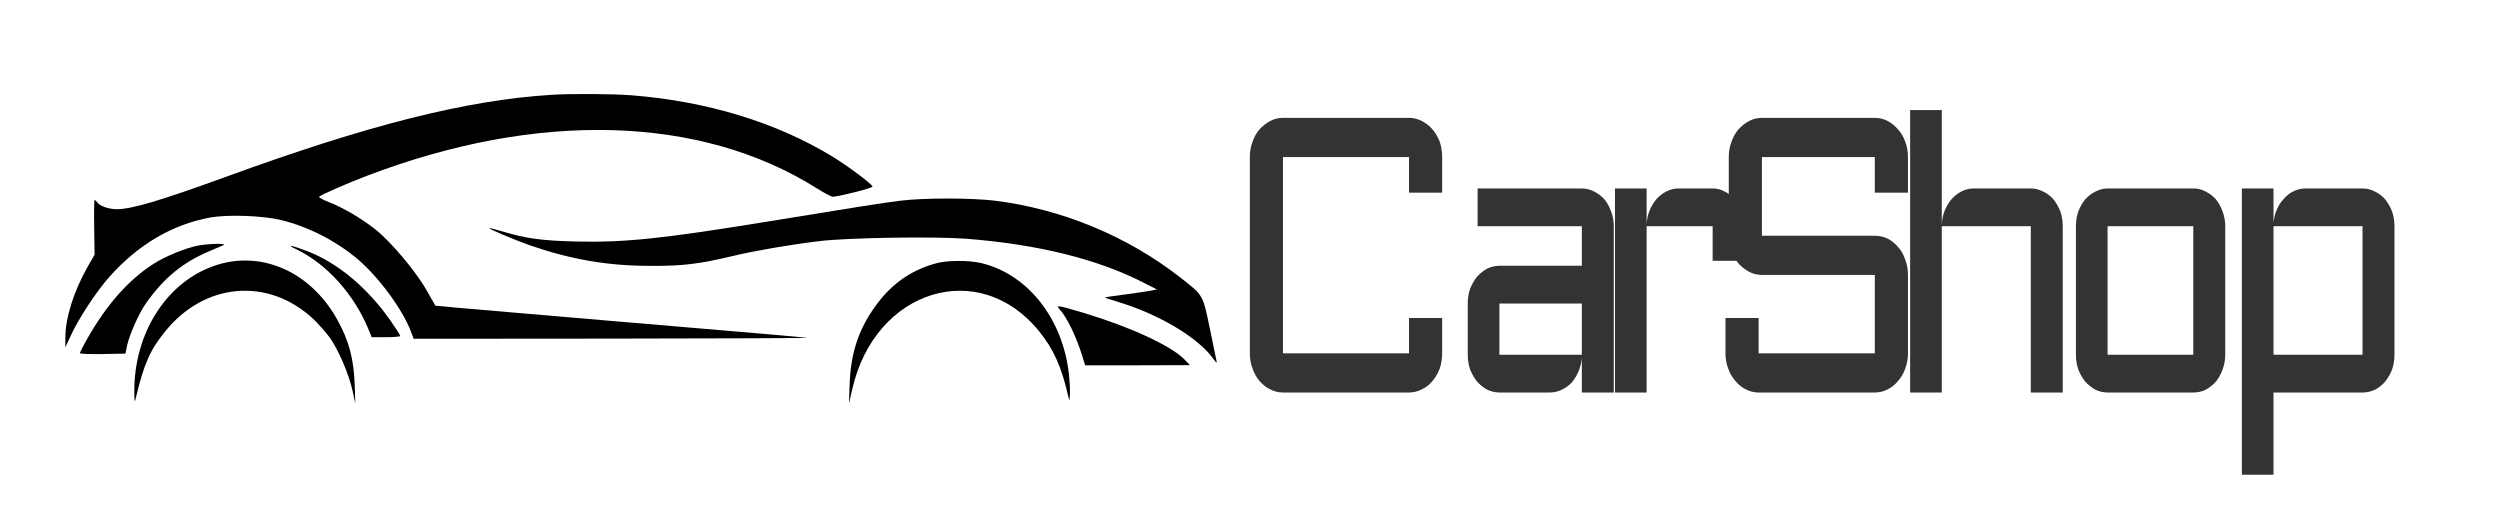 <?xml version="1.0" encoding="utf-8"?>
<svg id="master-artboard" viewBox="0 0 353.074 74.972" version="1.1" xmlns="http://www.w3.org/2000/svg" x="0px" y="0px" style="enable-background:new 0 0 1400 980;" width="353.074px" height="74.972px"><rect id="ee-background" x="0" y="0" width="353.074" height="74.972" style="fill: white; fill-opacity: 0; pointer-events: none;"/><g transform="matrix(1.679, 0, 0, 1.679, 38.392, -27.714)"><defs>
    <style id="ee-google-fonts">@import url(https://fonts.googleapis.com/css?family=Aldrich%3Aital%2Cwght%400%2C400:400);</style>
  </defs><g style="" transform="matrix(0.928, 0, 0, 1.01, 14.584, -0.217)">
    <path d="M 78.278 23.796 C 78.278 23.643 78.308 23.499 78.368 23.366 C 78.421 23.233 78.498 23.116 78.598 23.016 C 78.705 22.916 78.825 22.836 78.958 22.776 C 79.091 22.716 79.235 22.686 79.388 22.686 L 83.608 22.686 C 83.761 22.686 83.905 22.716 84.038 22.776 C 84.178 22.836 84.298 22.916 84.398 23.016 C 84.498 23.116 84.578 23.233 84.638 23.366 C 84.691 23.499 84.718 23.643 84.718 23.796 L 84.718 24.806 L 83.608 24.806 L 83.608 23.796 L 79.388 23.796 L 79.388 29.356 L 83.608 29.356 L 83.608 28.356 L 84.718 28.356 L 84.718 29.356 C 84.718 29.509 84.691 29.653 84.638 29.786 C 84.578 29.919 84.498 30.036 84.398 30.136 C 84.298 30.243 84.178 30.323 84.038 30.376 C 83.905 30.436 83.761 30.466 83.608 30.466 L 79.388 30.466 C 79.235 30.466 79.091 30.436 78.958 30.376 C 78.825 30.323 78.705 30.243 78.598 30.136 C 78.498 30.036 78.421 29.919 78.368 29.786 C 78.308 29.653 78.278 29.509 78.278 29.356 L 78.278 23.796 ZM 85.575 27.946 C 85.575 27.793 85.601 27.653 85.655 27.526 C 85.715 27.399 85.791 27.286 85.885 27.186 C 85.985 27.093 86.098 27.016 86.225 26.956 C 86.358 26.903 86.495 26.876 86.635 26.876 L 89.395 26.876 L 89.395 25.756 L 85.905 25.756 L 85.905 24.686 L 89.395 24.686 C 89.541 24.686 89.681 24.716 89.815 24.776 C 89.941 24.829 90.055 24.903 90.155 24.996 C 90.248 25.096 90.321 25.209 90.375 25.336 C 90.435 25.469 90.465 25.609 90.465 25.756 L 90.465 30.466 L 89.395 30.466 L 89.395 29.486 C 89.381 29.619 89.345 29.746 89.285 29.866 C 89.225 29.986 89.148 30.093 89.055 30.186 C 88.955 30.273 88.845 30.339 88.725 30.386 C 88.598 30.439 88.468 30.466 88.335 30.466 L 86.635 30.466 C 86.495 30.466 86.358 30.439 86.225 30.386 C 86.098 30.326 85.985 30.249 85.885 30.156 C 85.791 30.056 85.715 29.943 85.655 29.816 C 85.601 29.683 85.575 29.543 85.575 29.396 L 85.575 27.946 M 86.635 29.396 L 89.395 29.396 L 89.395 27.946 L 86.635 27.946 L 86.635 29.396 ZM 91.565 25.756 L 91.565 30.466 L 90.505 30.466 L 90.505 24.686 L 91.565 24.686 L 91.565 25.706 C 91.571 25.566 91.605 25.433 91.665 25.306 C 91.725 25.186 91.801 25.079 91.895 24.986 C 91.995 24.893 92.108 24.819 92.235 24.766 C 92.361 24.713 92.495 24.686 92.635 24.686 L 93.775 24.686 C 93.921 24.686 94.058 24.716 94.185 24.776 C 94.311 24.829 94.425 24.903 94.525 24.996 C 94.625 25.096 94.701 25.209 94.755 25.336 C 94.815 25.469 94.845 25.609 94.845 25.756 L 94.845 26.736 L 93.775 26.736 L 93.775 25.756 L 91.565 25.756 ZM 95.425 27.136 C 95.272 27.136 95.129 27.106 94.995 27.046 C 94.862 26.986 94.742 26.906 94.635 26.806 C 94.535 26.706 94.459 26.589 94.405 26.456 C 94.345 26.316 94.315 26.173 94.315 26.026 L 94.315 23.796 C 94.315 23.643 94.345 23.499 94.405 23.366 C 94.459 23.233 94.535 23.116 94.635 23.016 C 94.742 22.916 94.862 22.836 94.995 22.776 C 95.129 22.716 95.272 22.686 95.425 22.686 L 99.205 22.686 C 99.359 22.686 99.502 22.716 99.635 22.776 C 99.769 22.836 99.885 22.916 99.985 23.016 C 100.092 23.116 100.172 23.233 100.225 23.366 C 100.285 23.499 100.315 23.643 100.315 23.796 L 100.315 24.806 L 99.205 24.806 L 99.205 23.796 L 95.425 23.796 L 95.425 26.026 L 99.205 26.026 C 99.359 26.026 99.502 26.053 99.635 26.106 C 99.769 26.166 99.885 26.246 99.985 26.346 C 100.092 26.446 100.172 26.566 100.225 26.706 C 100.285 26.839 100.315 26.983 100.315 27.136 L 100.315 29.356 C 100.315 29.509 100.285 29.653 100.225 29.786 C 100.172 29.919 100.092 30.036 99.985 30.136 C 99.885 30.243 99.769 30.323 99.635 30.376 C 99.502 30.436 99.359 30.466 99.205 30.466 L 95.315 30.466 C 95.162 30.466 95.019 30.436 94.885 30.376 C 94.752 30.323 94.635 30.243 94.535 30.136 C 94.429 30.036 94.349 29.919 94.295 29.786 C 94.235 29.653 94.205 29.509 94.205 29.356 L 94.205 28.356 L 95.315 28.356 L 95.315 29.356 L 99.205 29.356 L 99.205 27.136 L 95.425 27.136 ZM 105.498 30.466 L 104.428 30.466 L 104.428 25.756 L 101.448 25.756 L 101.448 30.466 L 100.388 30.466 L 100.388 22.466 L 101.448 22.466 L 101.448 25.706 C 101.455 25.566 101.488 25.433 101.548 25.306 C 101.608 25.186 101.685 25.079 101.778 24.986 C 101.878 24.893 101.992 24.819 102.118 24.766 C 102.245 24.713 102.378 24.686 102.518 24.686 L 104.428 24.686 C 104.575 24.686 104.715 24.716 104.848 24.776 C 104.982 24.829 105.095 24.903 105.188 24.996 C 105.282 25.096 105.358 25.209 105.418 25.336 C 105.472 25.469 105.498 25.609 105.498 25.756 L 105.498 30.466 ZM 110.939 29.396 C 110.939 29.543 110.909 29.683 110.849 29.816 C 110.796 29.943 110.722 30.056 110.629 30.156 C 110.529 30.249 110.416 30.326 110.289 30.386 C 110.162 30.439 110.022 30.466 109.869 30.466 L 106.999 30.466 C 106.859 30.466 106.722 30.439 106.589 30.386 C 106.462 30.326 106.349 30.249 106.249 30.156 C 106.156 30.056 106.079 29.943 106.019 29.816 C 105.966 29.683 105.939 29.543 105.939 29.396 L 105.939 25.756 C 105.939 25.609 105.966 25.469 106.019 25.336 C 106.079 25.209 106.156 25.096 106.249 24.996 C 106.349 24.903 106.462 24.829 106.589 24.776 C 106.722 24.716 106.859 24.686 106.999 24.686 L 109.869 24.686 C 110.022 24.686 110.162 24.716 110.289 24.776 C 110.416 24.829 110.529 24.903 110.629 24.996 C 110.722 25.096 110.796 25.209 110.849 25.336 C 110.909 25.469 110.939 25.609 110.939 25.756 L 110.939 29.396 M 106.999 25.756 L 106.999 29.396 L 109.869 29.396 L 109.869 25.756 L 106.999 25.756 ZM 116.605 29.396 C 116.605 29.543 116.579 29.683 116.525 29.816 C 116.465 29.943 116.389 30.056 116.295 30.156 C 116.202 30.249 116.089 30.326 115.955 30.386 C 115.822 30.439 115.682 30.466 115.535 30.466 L 112.555 30.466 L 112.555 32.796 L 111.495 32.796 L 111.495 24.686 L 112.555 24.686 L 112.555 25.666 C 112.569 25.526 112.605 25.399 112.665 25.286 C 112.725 25.166 112.805 25.063 112.905 24.976 C 112.999 24.883 113.105 24.813 113.225 24.766 C 113.352 24.713 113.485 24.686 113.625 24.686 L 115.535 24.686 C 115.682 24.686 115.822 24.716 115.955 24.776 C 116.089 24.829 116.202 24.903 116.295 24.996 C 116.389 25.096 116.465 25.209 116.525 25.336 C 116.579 25.469 116.605 25.609 116.605 25.756 L 116.605 29.396 M 115.535 29.396 L 115.535 25.756 L 112.555 25.756 L 112.555 29.396 L 115.535 29.396 Z" transform="matrix(2.707, 0, 0, 2.94, -138.968, -40.324)" style="fill: rgb(51, 51, 51); white-space: pre;"/>
    <g transform="matrix(0.012, 0, 0, -0.013, -41.033, 101.061)" fill="#000000" stroke="none" style="">
      <path d="M4225 5893 c-646 -34 -1385 -192 -2470 -528 -486 -150 -705 -205 -817 -205 -57 0 -124 19 -144 41 -9 10 -20 19 -23 19 -3 0 -5 -79 -3 -175 l3 -176 -56 -83 c-103 -156 -165 -324 -165 -450 l0 -61 41 75 c59 110 196 286 294 379 219 207 473 333 760 378 135 20 400 12 537 -17 205 -43 408 -131 572 -247 161 -115 343 -324 406 -466 l21 -47 1497 1 c823 1 1488 3 1477 5 -11 2 -306 24 -655 49 -349 25 -725 52 -835 60 -110 8 -452 33 -759 55 -308 22 -560 41 -561 42 -2 2 -31 46 -66 98 -81 122 -273 315 -389 392 -109 72 -242 138 -348 173 -46 15 -80 31 -75 35 13 12 207 84 358 133 1292 419 2522 390 3401 -79 56 -30 110 -54 120 -54 44 0 304 56 301 65 -6 18 -183 130 -304 193 -425 219 -947 354 -1518 392 -138 9 -456 11 -600 3z"/>
      <path d="M6853 5214 c-124 -13 -350 -43 -998 -133 -794 -110 -1080 -135 -1440 -128 -264 5 -383 19 -557 63 -53 13 -100 24 -105 23 -19 -1 182 -73 305 -110 314 -92 590 -132 912 -132 246 -1 368 12 620 63 174 35 435 73 660 96 222 22 858 30 1102 15 547 -36 997 -131 1348 -284 l95 -41 -40 -7 c-22 -4 -111 -15 -198 -25 -86 -9 -156 -18 -154 -20 2 -2 48 -15 103 -29 309 -80 601 -228 715 -363 20 -24 29 -30 25 -17 -3 11 -26 106 -51 210 -54 220 -48 211 -221 326 -398 265 -898 441 -1406 494 -180 18 -543 18 -715 -1z"/>
      <path d="M1560 4928 c-90 -12 -259 -71 -346 -119 -190 -104 -353 -262 -498 -478 -31 -46 -56 -88 -56 -93 0 -5 77 -7 172 -6 l172 3 12 50 c21 79 91 211 150 281 133 157 274 254 469 324 50 18 99 36 110 40 27 12 -102 10 -185 -2z"/>
      <path d="M2297 4902 c228 -93 435 -288 544 -514 l23 -48 108 0 c59 0 108 4 108 8 0 5 -35 51 -78 103 -171 206 -394 364 -618 438 -125 41 -176 49 -87 13z"/>
      <path d="M1702 4805 c-378 -98 -636 -433 -631 -820 1 -64 2 -67 11 -35 62 219 107 307 221 426 299 316 782 350 1122 79 37 -30 92 -83 122 -117 66 -78 146 -237 173 -343 l20 -80 -4 115 c-7 174 -44 290 -137 430 -197 295 -556 433 -897 345z"/>
      <path d="M7135 4815 c-178 -39 -323 -120 -438 -244 -148 -161 -215 -321 -223 -536 l-5 -120 25 92 c171 640 961 846 1413 369 110 -115 170 -231 220 -421 7 -27 8 -26 11 20 2 27 -2 86 -8 131 -47 357 -316 642 -668 710 -91 17 -247 17 -327 -1z"/>
      <path d="M8061 4518 c54 -50 126 -176 169 -295 l23 -63 396 0 396 1 -40 35 c-101 89 -411 210 -764 300 -203 51 -213 52 -180 22z"/>
    </g>
  </g></g></svg>
